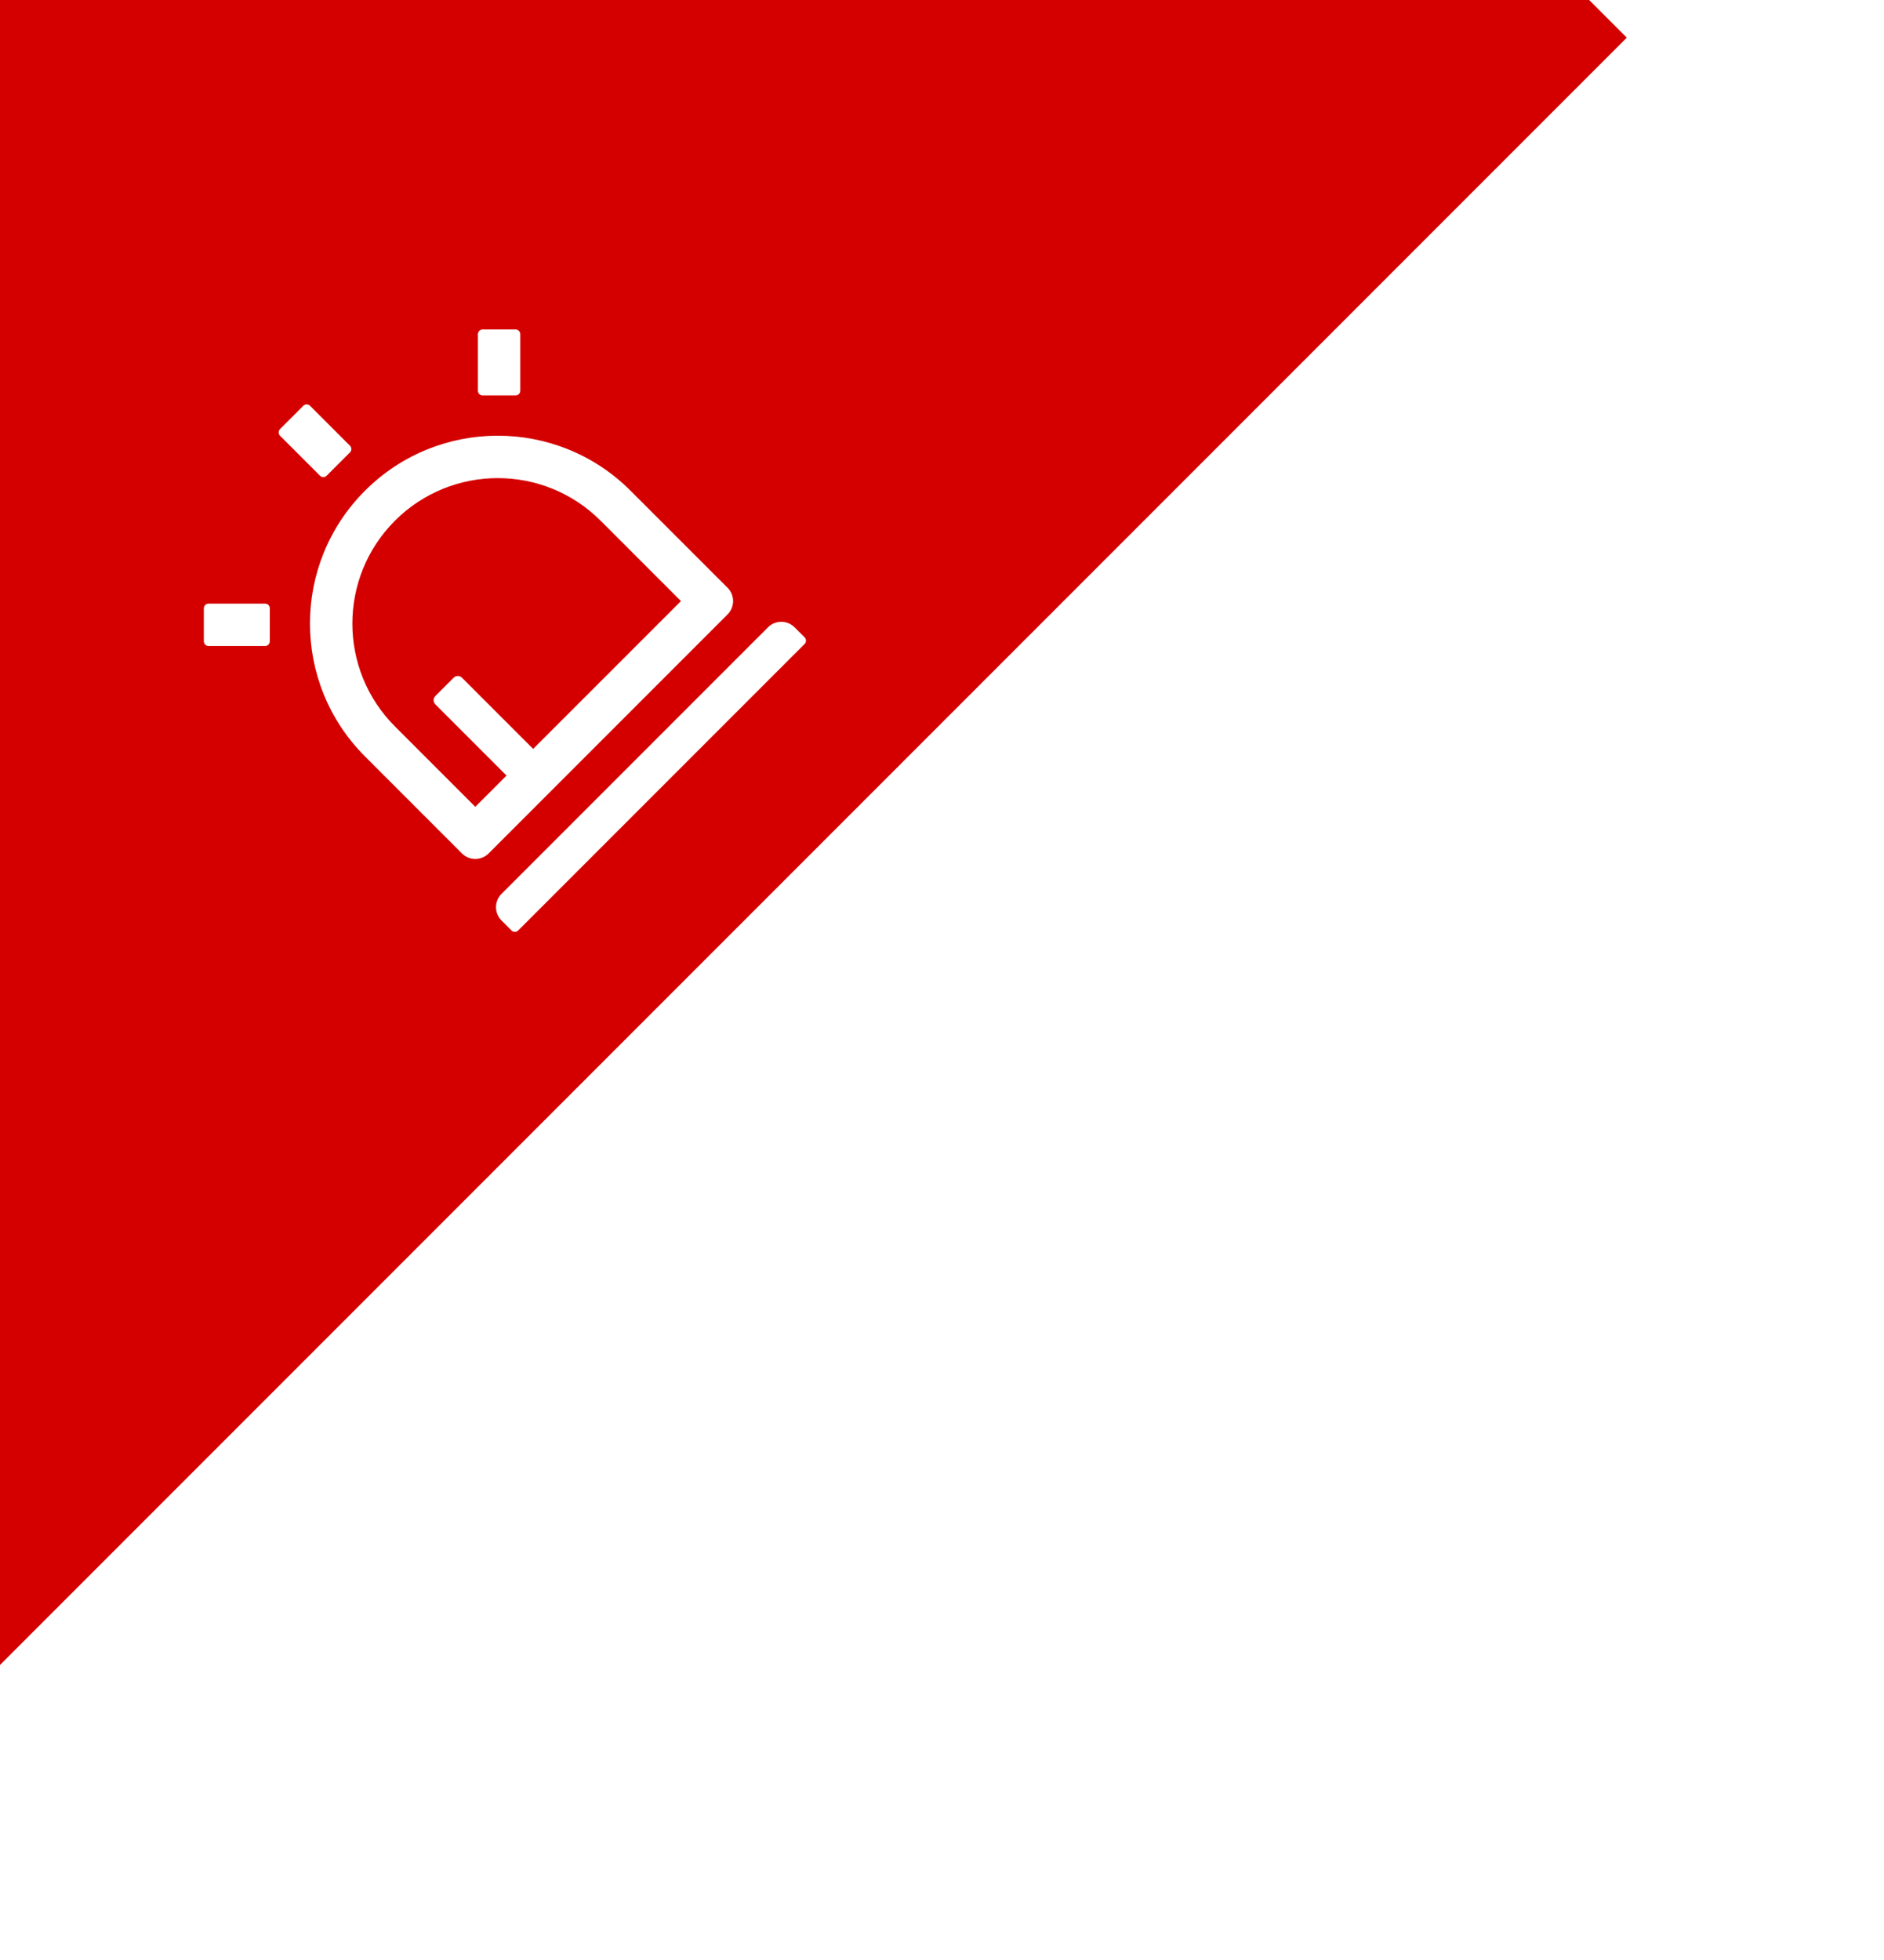 <svg width="75" height="78" viewBox="0 0 75 78" fill="none" xmlns="http://www.w3.org/2000/svg">
<g filter="url(#filter0_d_256_836)">
<path fill-rule="evenodd" clip-rule="evenodd" d="M25.991 -40.271L-39.77 25.49L-3 62.26L62.761 -3.501L25.991 -40.271ZM26.964 19.451L17.451 28.964C17.158 29.257 16.684 29.257 16.39 28.964L12.529 25.102C9.609 22.182 9.609 17.449 12.529 14.529C15.449 11.609 20.182 11.609 23.102 14.529L26.964 18.39C27.257 18.684 27.257 19.158 26.964 19.451ZM13.722 15.722C11.462 17.983 11.462 21.649 13.722 23.909L16.921 27.108L18.164 25.865L15.33 23.031C15.239 22.94 15.239 22.791 15.33 22.699L16.059 21.97C16.15 21.879 16.299 21.879 16.39 21.97L19.224 24.804L25.108 18.921L21.909 15.722C19.649 13.462 15.983 13.462 13.722 15.722ZM8.741 19.209V20.522C8.739 20.626 8.656 20.709 8.553 20.709H6.303C6.253 20.709 6.206 20.689 6.17 20.654C6.135 20.619 6.116 20.571 6.115 20.522V19.209C6.116 19.16 6.135 19.112 6.17 19.077C6.206 19.042 6.253 19.022 6.303 19.022H8.553C8.656 19.022 8.741 19.106 8.741 19.209ZM17.212 8.112H18.525C18.628 8.112 18.711 8.195 18.712 8.299V10.55C18.712 10.653 18.628 10.737 18.525 10.737H17.212C17.163 10.737 17.115 10.717 17.08 10.682C17.045 10.647 17.026 10.6 17.025 10.55V8.299C17.026 8.25 17.045 8.202 17.08 8.167C17.115 8.132 17.163 8.112 17.212 8.112ZM17.965 30.572L28.572 19.965C28.865 19.672 29.339 19.672 29.632 19.965L30.03 20.363C30.103 20.436 30.103 20.555 30.03 20.628L18.628 32.03C18.555 32.103 18.436 32.103 18.363 32.03L17.965 31.632C17.672 31.339 17.672 30.865 17.965 30.572ZM11.932 13.004L11.004 13.932C10.931 14.005 10.812 14.005 10.739 13.932L9.148 12.341C9.075 12.268 9.075 12.149 9.148 12.076L10.076 11.148C10.149 11.075 10.268 11.075 10.341 11.148L11.932 12.739C12.005 12.812 12.005 12.931 11.932 13.004Z" fill="#D40000"/>
</g>
<defs>
<filter id="filter0_d_256_836" x="-47.77" y="-45.271" width="122.531" height="122.531" filterUnits="userSpaceOnUse" color-interpolation-filters="sRGB">
<feFlood flood-opacity="0" result="BackgroundImageFix"/>
<feColorMatrix in="SourceAlpha" type="matrix" values="0 0 0 0 0 0 0 0 0 0 0 0 0 0 0 0 0 0 127 0" result="hardAlpha"/>
<feOffset dx="2" dy="5"/>
<feGaussianBlur stdDeviation="5"/>
<feComposite in2="hardAlpha" operator="out"/>
<feColorMatrix type="matrix" values="0 0 0 0 0.204 0 0 0 0 0.227 0 0 0 0 0.251 0 0 0 0.15 0"/>
<feBlend mode="normal" in2="BackgroundImageFix" result="effect1_dropShadow_256_836"/>
<feBlend mode="normal" in="SourceGraphic" in2="effect1_dropShadow_256_836" result="shape"/>
</filter>
</defs>
</svg>

